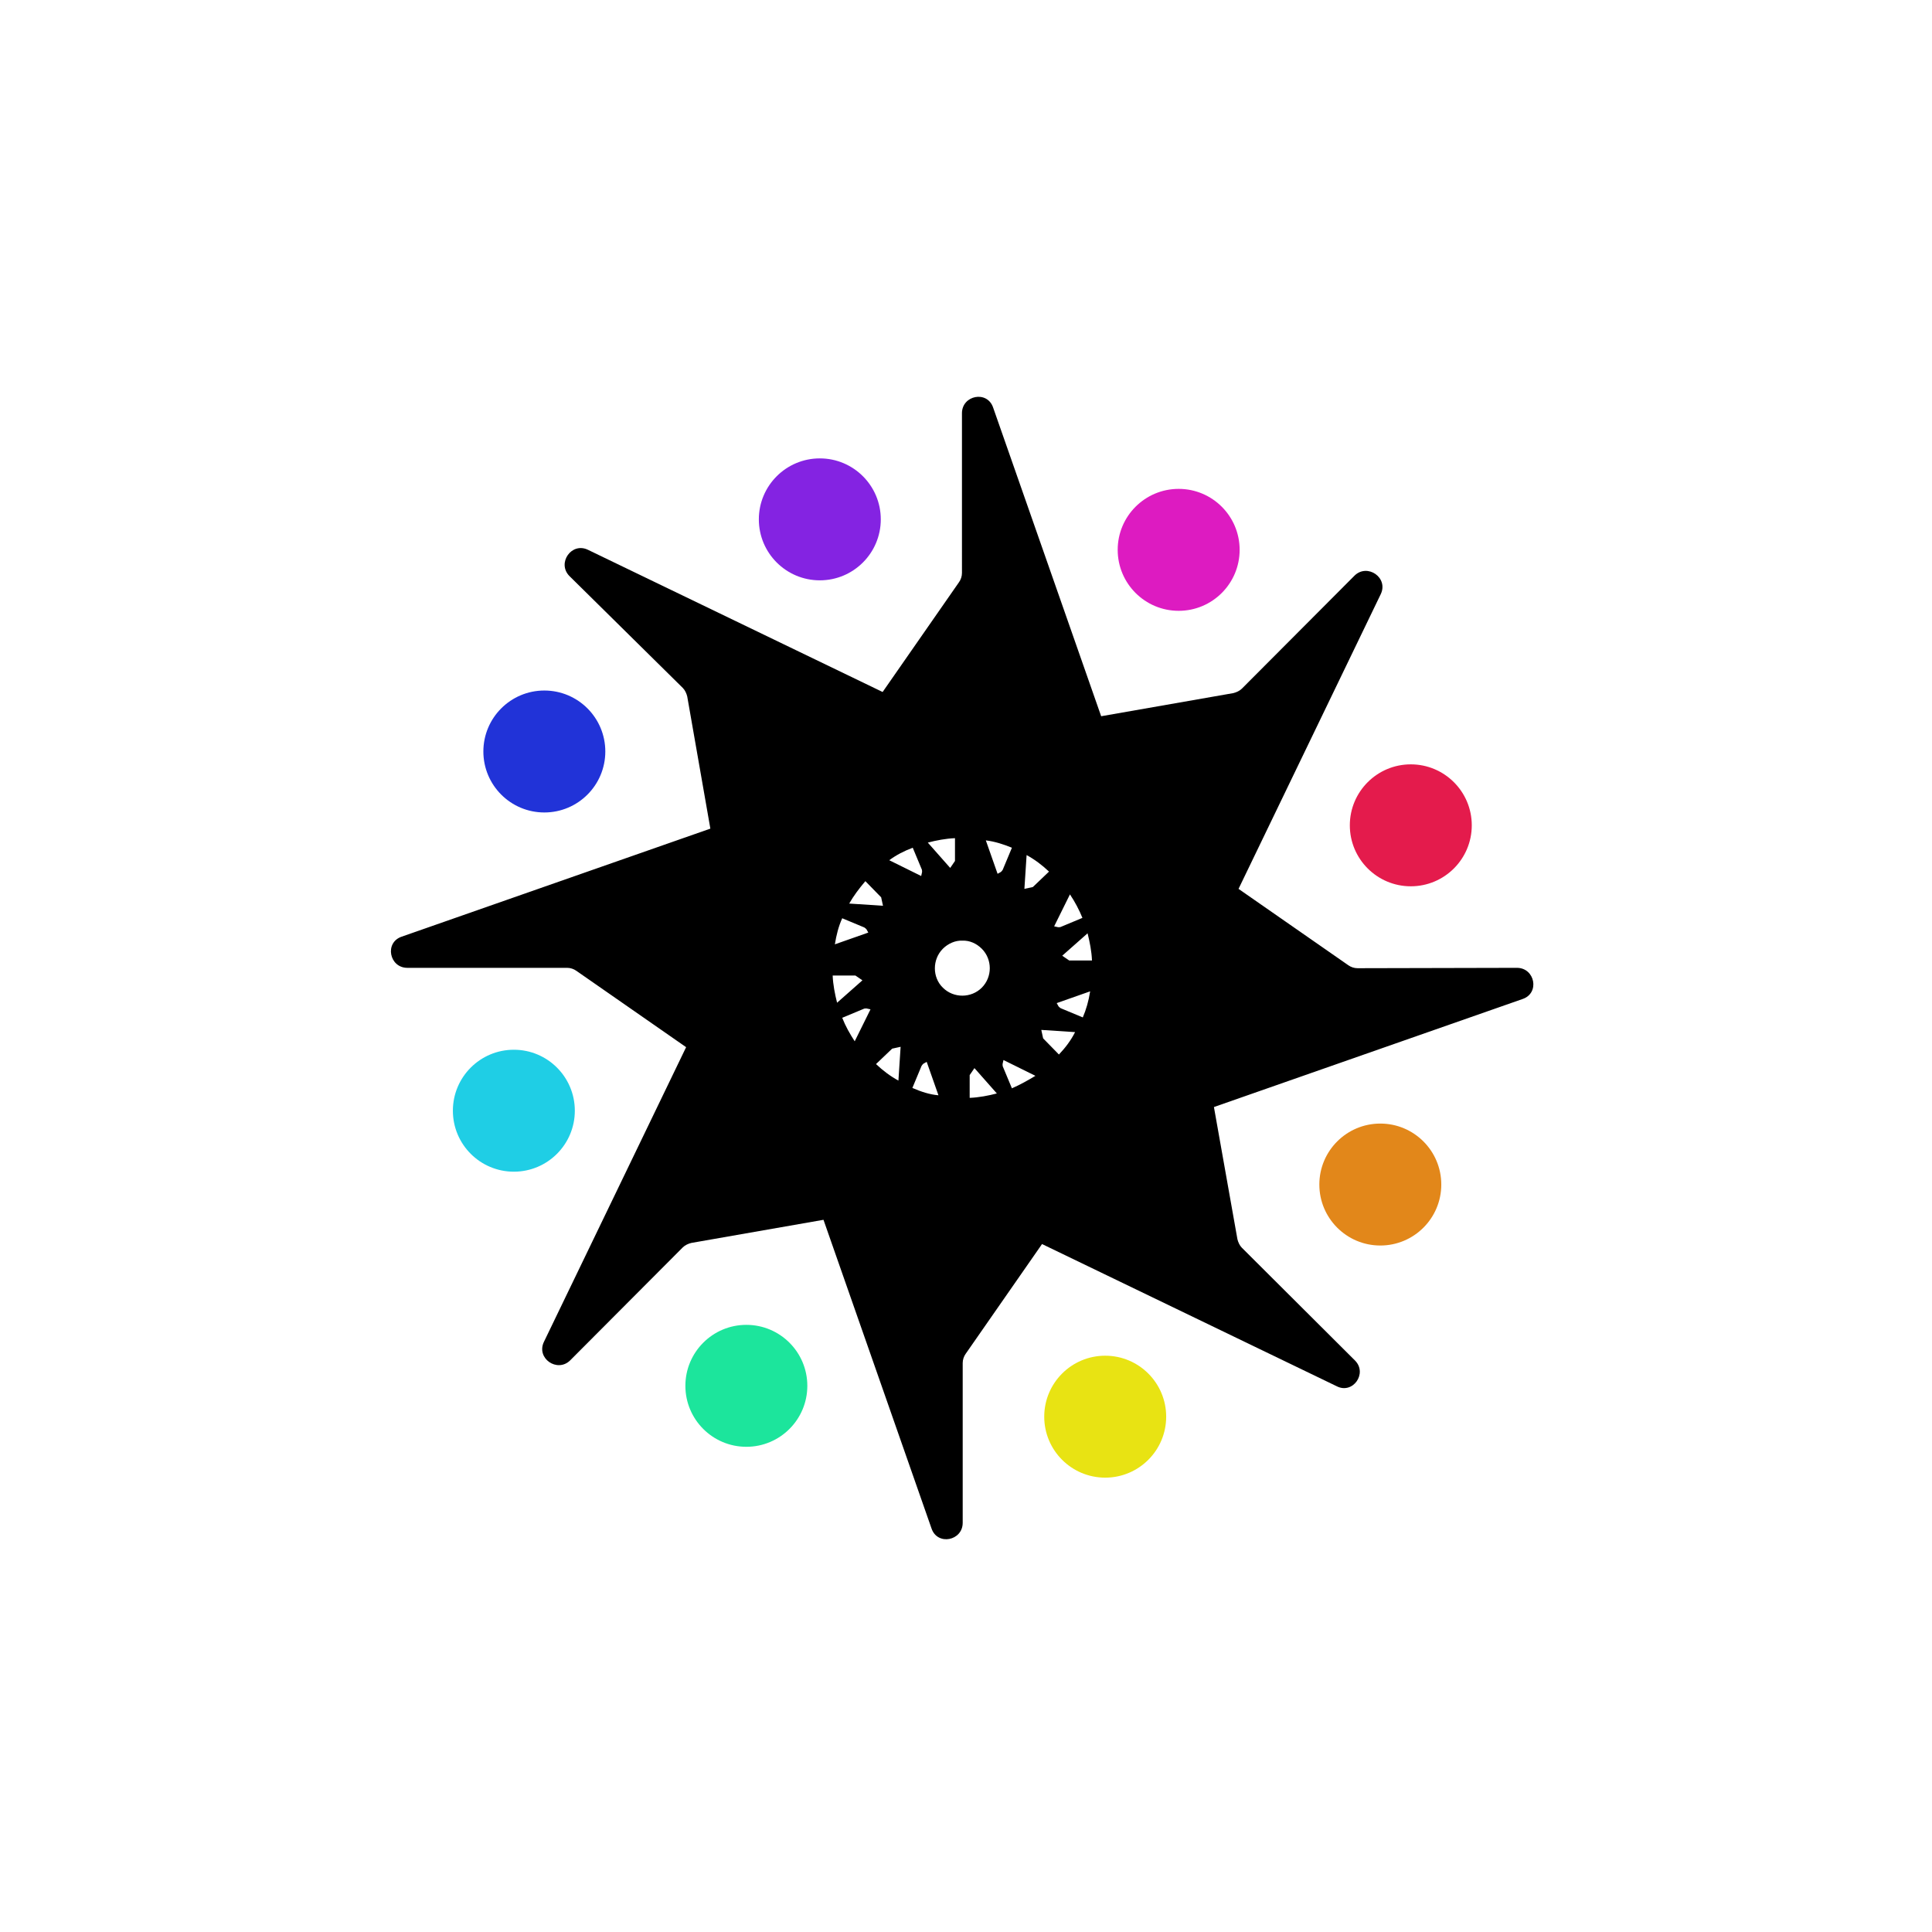 <?xml version="1.0" encoding="utf-8"?>
<!-- Generator: Adobe Illustrator 27.2.0, SVG Export Plug-In . SVG Version: 6.00 Build 0)  -->
<svg version="1.1" id="Layer_1" xmlns="http://www.w3.org/2000/svg" xmlns:xlink="http://www.w3.org/1999/xlink" x="0px" y="0px"
	 viewBox="0 0 526 526" style="enable-background:new 0 0 526 526;" xml:space="preserve">
<style type="text/css">
	.st0{fill:#8423E2;}
	.st1{fill:#DD1BC1;}
	.st2{fill:#E41B4C;}
	.st3{fill:#E2871A;}
	.st4{fill:#E8E313;}
	.st5{fill:#1CE59C;}
	.st6{fill:#1FCEE5;}
	.st7{fill:#2133D8;}
</style>
<g>
	<circle class="st0" cx="223.2" cy="141.4" r="16.6"/>
</g>
<g>
	<ellipse class="st1" cx="320.9" cy="149.7" rx="16.6" ry="16.6"/>
</g>
<g>
	<circle class="st2" cx="384.1" cy="224.7" r="16.6"/>
</g>
<g>
	<circle class="st3" cx="375.8" cy="322.5" r="16.6"/>
</g>
<g>
	<circle class="st4" cx="300.9" cy="385.7" r="16.6"/>
</g>
<g>
	<circle class="st5" cx="203.2" cy="377.3" r="16.6"/>
</g>
<g>
	<circle class="st6" cx="139.9" cy="302.4" r="16.6"/>
</g>
<g>
	<circle class="st7" cx="148.2" cy="204.6" r="16.6"/>
</g>
<path d="M368.9,370.4l-30.8-30.7c-0.6-0.6-1-1.5-1.2-2.3l-6.4-36l84-29.4c4.8-1.6,3.4-8.5-1.5-8.5l-43.4,0.1c-0.9,0-1.8-0.3-2.5-0.8
	L337.2,242l38.7-80.2c2.2-4.5-3.6-8.5-7.1-5.1l-30.7,30.8c-0.6,0.6-1.5,1-2.3,1.2l-36,6.3l-29.4-84c-1.6-4.8-8.5-3.4-8.5,1.5V156
	c0,0.9-0.3,1.8-0.8,2.5l-20.8,29.9l-80.2-38.7c-4.5-2.2-8.5,3.6-5.1,7.1l30.9,30.5c0.6,0.6,1,1.5,1.2,2.3l6.3,36l-84,29.4
	c-4.8,1.6-3.4,8.5,1.5,8.5h43.5c0.9,0,1.8,0.3,2.5,0.8l29.9,20.8l-38.7,80.2c-2.2,4.5,3.6,8.5,7.1,5.1l30.7-30.8
	c0.6-0.6,1.5-1,2.3-1.2l36-6.3l29.4,84c1.6,4.8,8.5,3.4,8.5-1.5v-43.5c0-0.9,0.3-1.8,0.8-2.5l20.8-29.9l80.2,38.7
	C368.3,379.7,372.4,373.9,368.9,370.4z M275.5,296.3l-2.5-6c0-0.2-0.1-0.5,0-0.8l0.2-0.9l8.7,4.3
	C279.9,294.1,277.8,295.3,275.5,296.3z M248.4,296.2l2.5-6c0.1-0.2,0.3-0.4,0.5-0.6l0.9-0.5l3.2,9.1
	C253.1,298,250.7,297.2,248.4,296.2z M229.3,250l6,2.5c0.2,0.1,0.4,0.3,0.6,0.5l0.5,0.9l-9.1,3.2C227.7,254.6,228.3,252.2,229.3,250
	z M248.5,230.8l2.5,6c0,0.2,0.1,0.5,0,0.8l-0.2,0.9l-8.7-4.3C244,232.8,246.1,231.7,248.5,230.8z M275.5,230.8l-2.5,6
	c-0.1,0.2-0.3,0.4-0.5,0.6l-0.9,0.5l-3.2-9.1C270.9,229.1,273.3,229.9,275.5,230.8z M294.8,277l-6-2.5c-0.2-0.1-0.4-0.3-0.6-0.5
	l-0.5-0.9l9.1-3.2C296.4,272.5,295.7,274.9,294.8,277z M262,256.1c2-0.1,3.9,0.8,5.3,2.2c2.9,2.9,2.9,7.7,0,10.6s-7.7,2.9-10.6,0
	c-2.9-2.8-2.9-7.7,0-10.6C258.1,256.9,260.1,256,262,256.1z M288.3,287.1l-4.3-4.4l-0.5-2.3l9.2,0.6
	C291.6,283.2,290.1,285.2,288.3,287.1z M291.1,261.5l-1.9-1.3l6.9-6.1c0.6,2.4,1.1,4.9,1.2,7.4H291.1z M281.2,241.5l-2.3,0.5
	l0.6-9.2c2.2,1.2,4.2,2.7,6.1,4.5L281.2,241.5L281.2,241.5z M260,228.2v6.2l-1.3,1.9l-6.1-6.9C254.9,228.8,257.5,228.3,260,228.2z
	 M235.6,239.9l4.3,4.4l0.5,2.3l-9.2-0.6C232.4,243.9,233.9,241.9,235.6,239.9z M232.9,265.6l1.9,1.3l-6.9,6.1
	c-0.6-2.4-1.1-4.9-1.2-7.4H232.9z M242.9,285.5l2.3-0.5l-0.6,9.2c-2.2-1.2-4.2-2.7-6.1-4.5L242.9,285.5L242.9,285.5z M264,298.9
	v-6.2l1.3-1.9l6.1,6.9C269.1,298.3,266.5,298.8,264,298.9z M294.7,249.9l-6,2.5c-0.2,0-0.5,0.1-0.8,0l-0.9-0.2l4.3-8.7
	C292.7,245.6,293.8,247.7,294.7,249.9z M229.3,277.1l6-2.5c0.2,0,0.5-0.1,0.8,0l0.9,0.2l-4.3,8.7
	C231.4,281.5,230.2,279.4,229.3,277.1z"/>
</svg>
